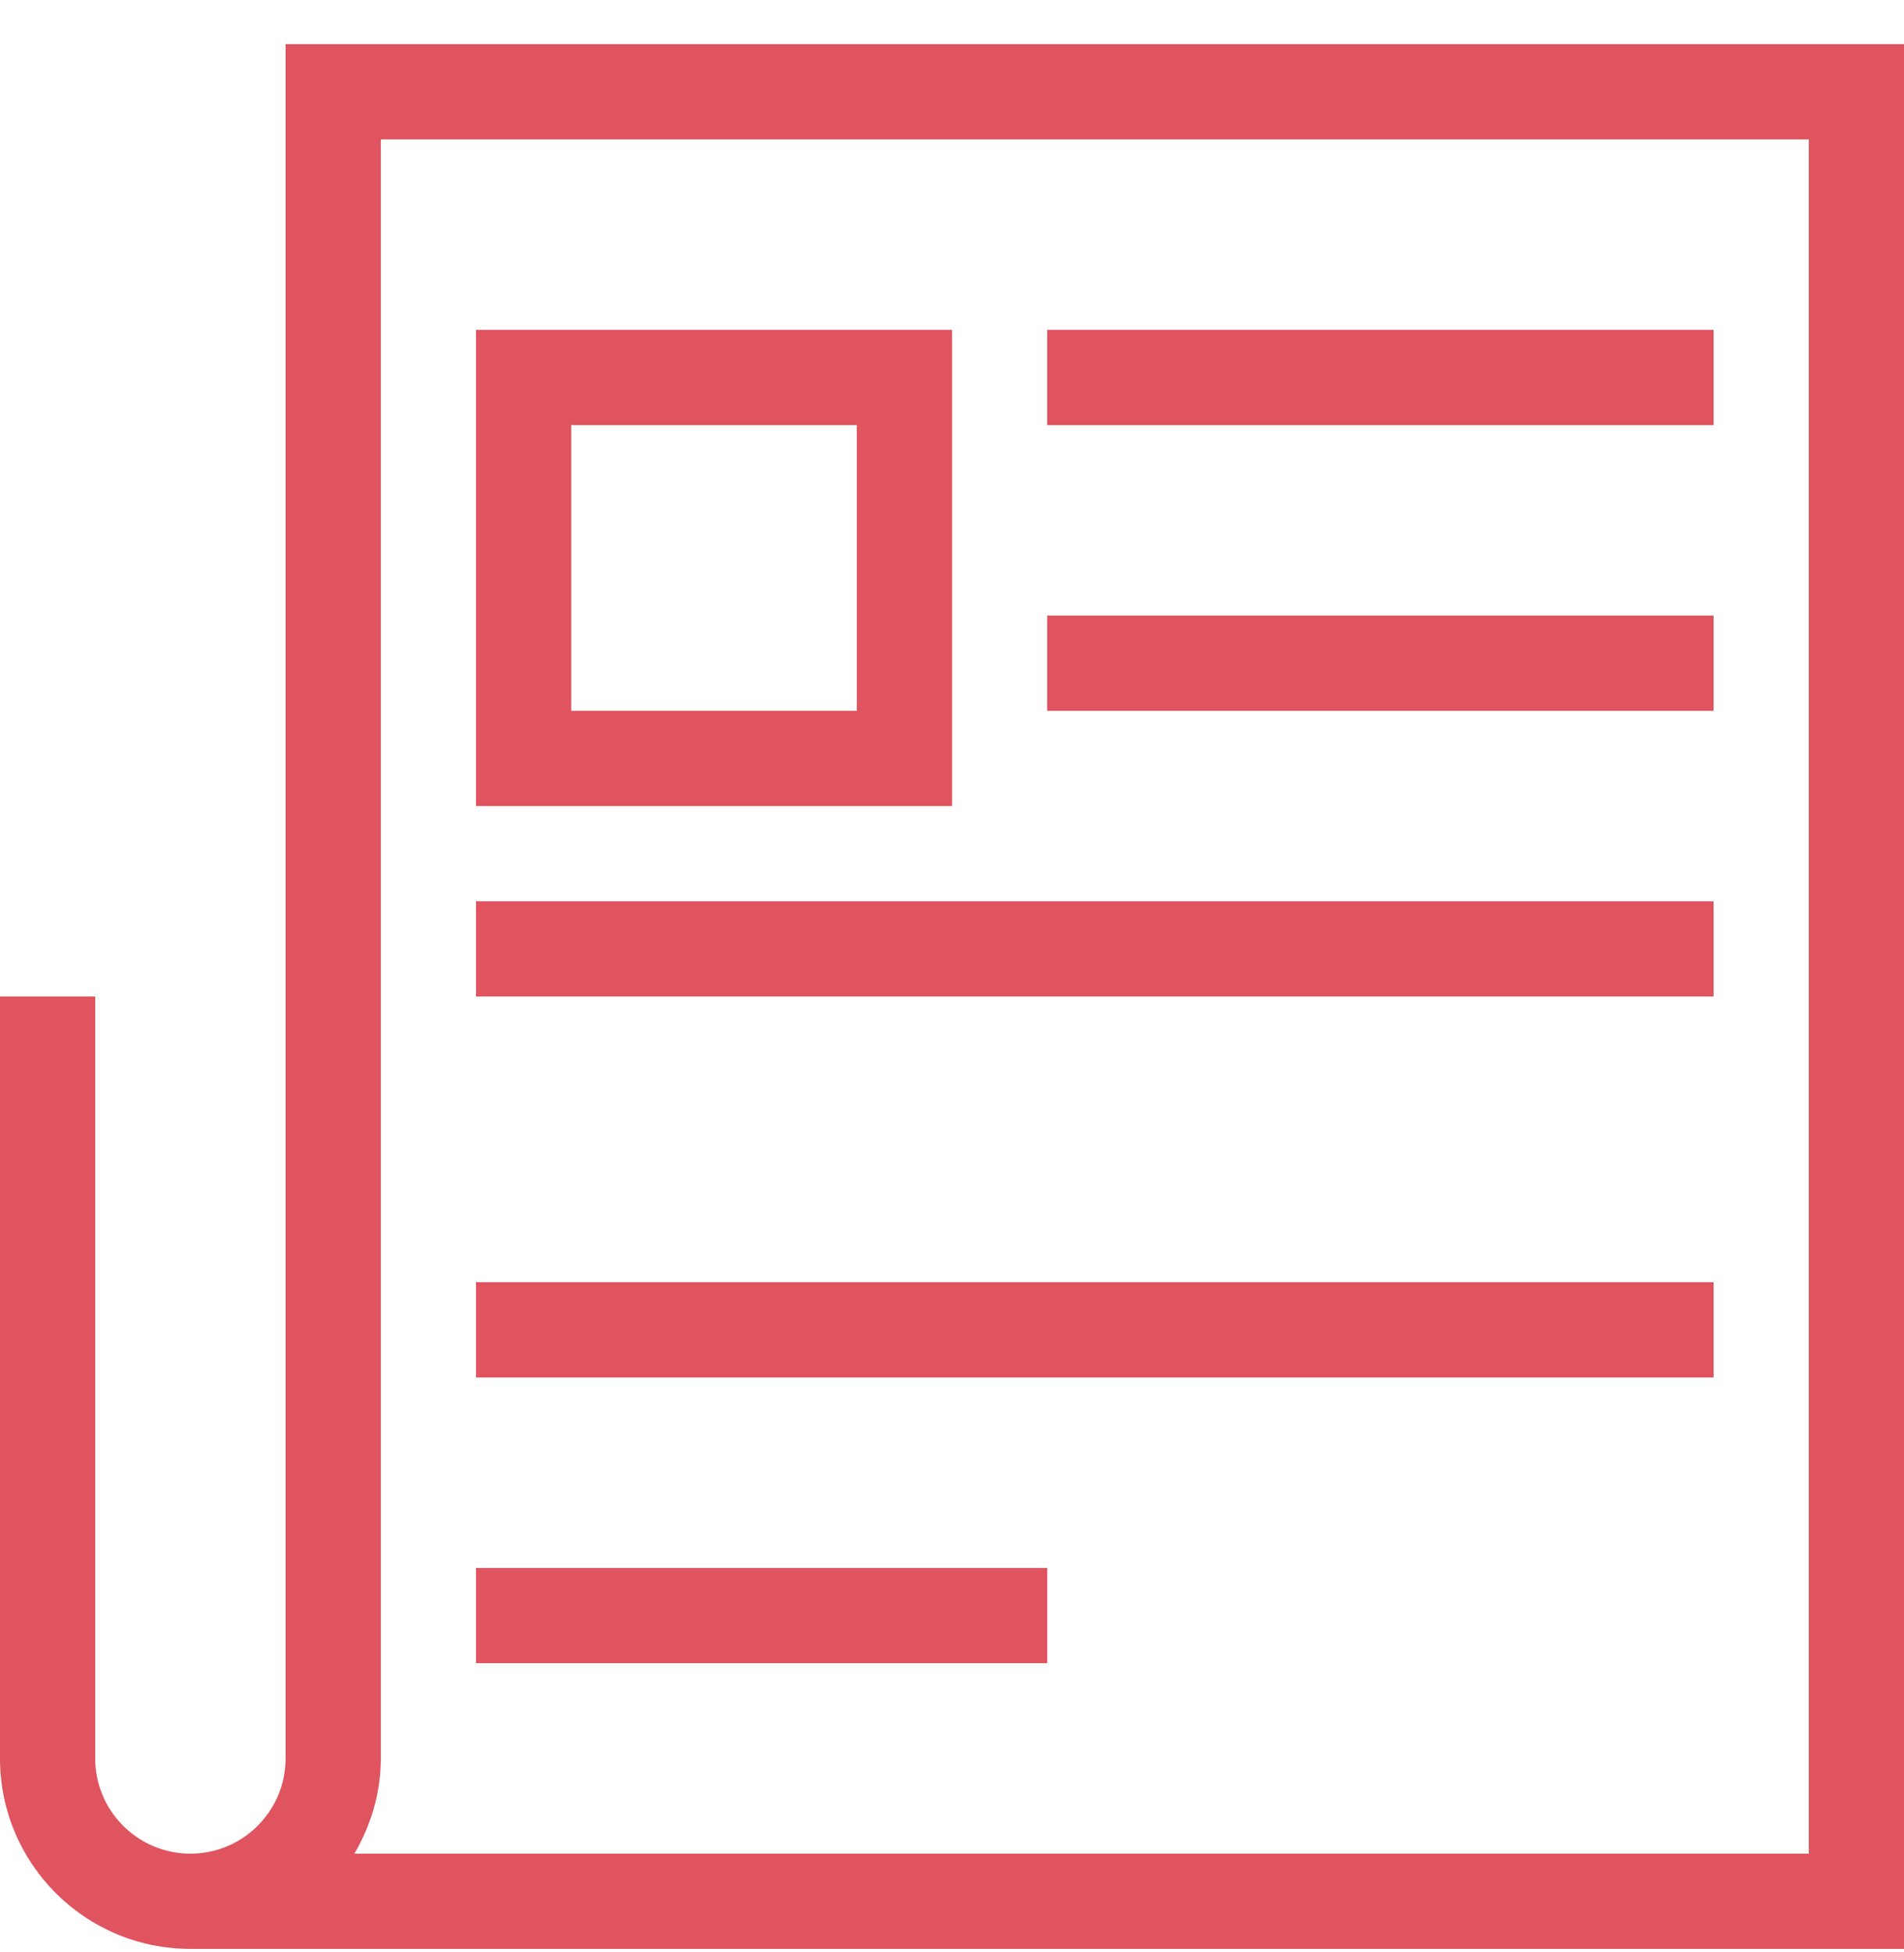 <svg width="40" height="41" viewBox="0 0 40 41" fill="none" xmlns="http://www.w3.org/2000/svg">
<g clip-path="url(#clip0_67_4586)">
<path d="M6 0.927V36.927C6 38.03 5.103 38.927 4 38.927C2.897 38.927 2 38.03 2 36.927V20.927H0V36.927C0 39.136 1.791 40.927 4 40.927H40V0.927H6ZM38 38.927H7.445C7.789 38.337 8 37.659 8 36.927V2.927H38V38.927Z" fill="#E0545F"/>
<path d="M10 6.927V16.927H20V6.927H10ZM18 14.927H12V8.927H18V14.927Z" fill="#E0545F"/>
<path d="M36 6.927H22V8.927H36V6.927Z" fill="#E0545F"/>
<path d="M36 12.927H22V14.927H36V12.927Z" fill="#E0545F"/>
<path d="M36 18.927H10V20.927H36V18.927Z" fill="#E0545F"/>
<path d="M36 26.927H10V28.927H36V26.927Z" fill="#E0545F"/>
<path d="M22 32.927H10V34.927H22V32.927Z" fill="#E0545F"/>
</g>
<defs>
<clipPath id="clip0_67_4586">
<rect width="40" height="40" fill="white" transform="translate(0 0.927)"/>
</clipPath>
</defs>
</svg>
